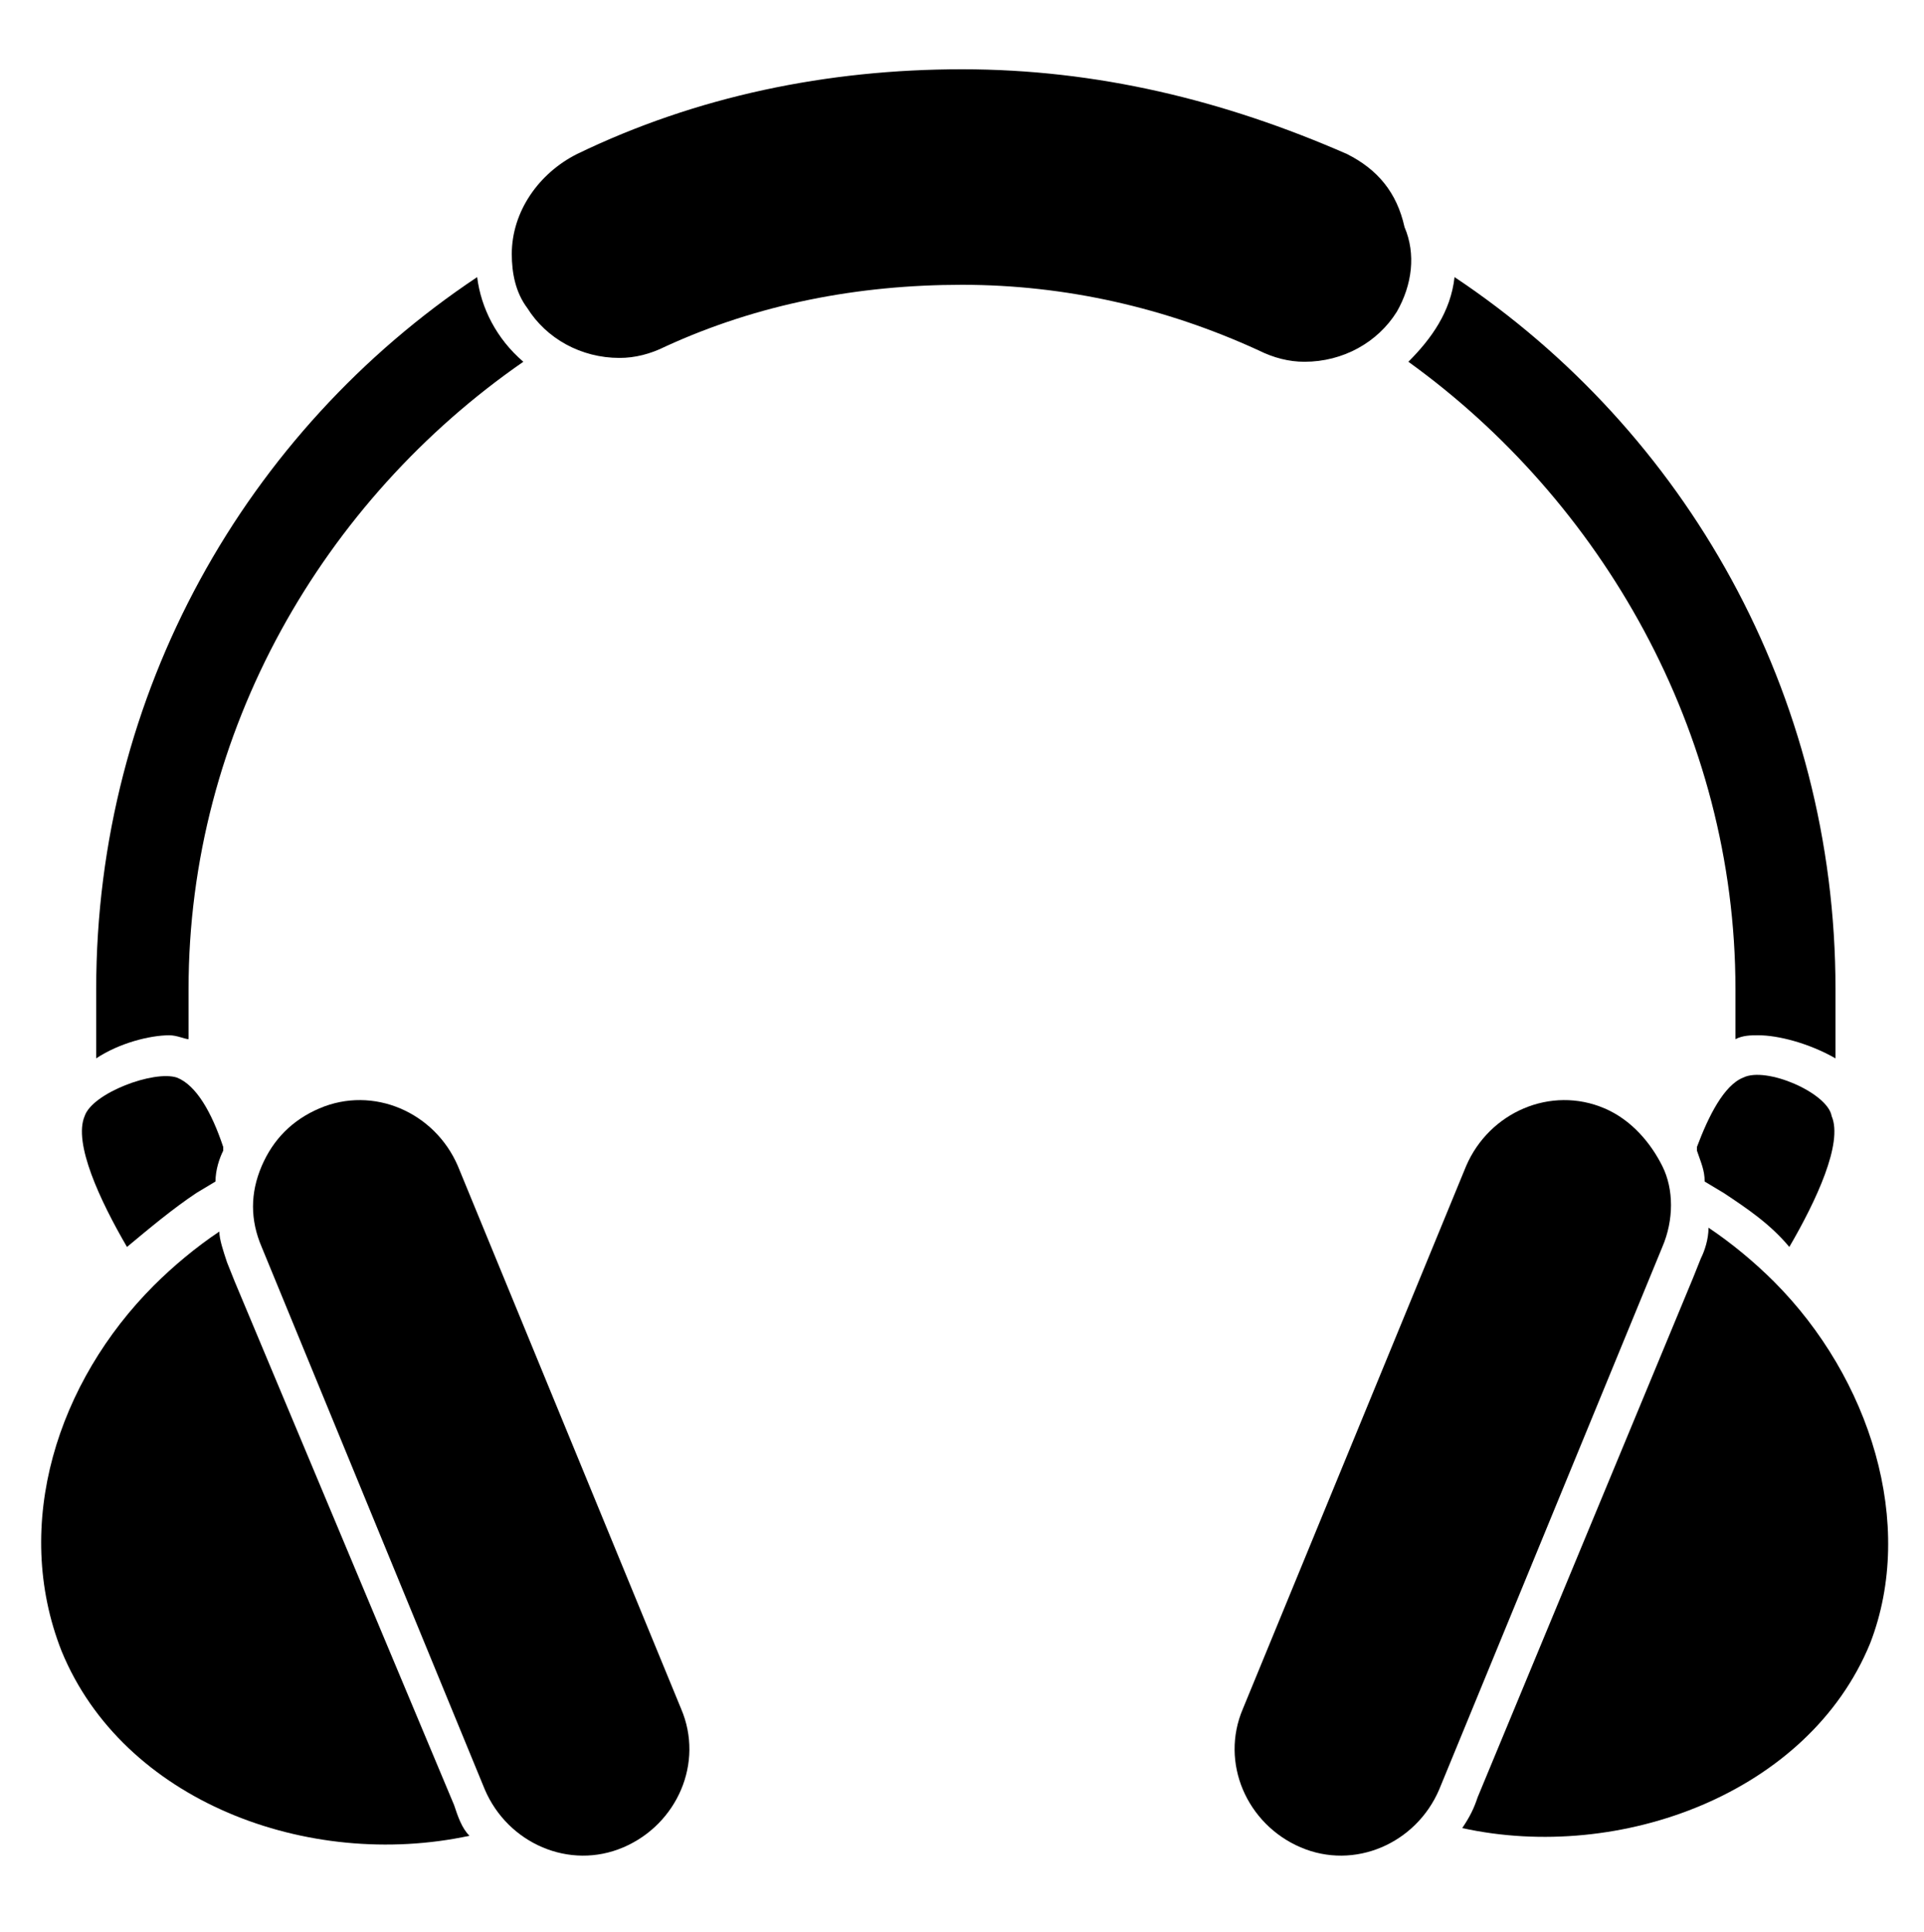 <?xml version="1.0" encoding="utf-8"?>
<!-- Generator: Adobe Illustrator 24.0.3, SVG Export Plug-In . SVG Version: 6.00 Build 0)  -->
<svg version="1.1" id="Layer_1" xmlns="http://www.w3.org/2000/svg" xmlns:xlink="http://www.w3.org/1999/xlink" x="0px" y="0px"
	 viewBox="0 0 50 50.2" style="enable-background:new 0 0 50 50.2;" xml:space="preserve">
<g>
	<g>
		<path d="M4.9,27v-1.3C4.9,19,8.4,13,13.6,9.4c-0.7-0.6-1.1-1.4-1.2-2.2c-6,4-9.9,10.8-9.9,18.5v1.8c0.6-0.4,1.4-0.6,1.9-0.6
			C4.6,26.9,4.8,27,4.9,27z"/>
		<path d="M45.1,25.7V27c0.2-0.1,0.4-0.1,0.6-0.1c0.5,0,1.3,0.2,2,0.6v-1.8c0-7.7-3.9-14.5-9.9-18.5c-0.1,0.9-0.6,1.6-1.2,2.2
			C41.6,13,45.1,19,45.1,25.7z"/>
		<path d="M5.1,31l0.5-0.3c0-0.3,0.1-0.6,0.2-0.8c0,0,0-0.1,0-0.1c-0.3-0.9-0.7-1.6-1.2-1.8c-0.6-0.2-2.2,0.4-2.4,1
			c-0.3,0.7,0.4,2.2,1.1,3.4C3.9,31.9,4.5,31.4,5.1,31z"/>
		<path d="M6.1,33.3l-0.2-0.5c-0.1-0.3-0.2-0.6-0.2-0.8c-0.6,0.4-1.2,0.9-1.7,1.4c-2.5,2.5-3.7,6.2-2.4,9.5
			c1.6,3.9,6.4,5.7,10.6,4.8c-0.2-0.2-0.3-0.5-0.4-0.8L6.1,33.3z"/>
		<path d="M11.9,30.3c-0.6-1.4-2.2-2.1-3.6-1.5c-0.7,0.3-1.2,0.8-1.5,1.5s-0.3,1.4,0,2.1l5.8,14.1c0.6,1.4,2.2,2.1,3.6,1.5
			c1.4-0.6,2.1-2.2,1.5-3.6L11.9,30.3z"/>
		<path d="M45.3,28c-0.5,0.2-0.9,1-1.2,1.8c0,0,0,0,0,0.1c0.1,0.3,0.2,0.5,0.2,0.8l0.5,0.3c0.6,0.4,1.2,0.8,1.7,1.4
			c0.7-1.2,1.4-2.7,1.1-3.4C47.5,28.4,45.9,27.7,45.3,28z"/>
		<path d="M46.1,33.3c-0.5-0.5-1.1-1-1.7-1.4c0,0.3-0.1,0.6-0.2,0.8l-0.2,0.5l-5.6,13.5c-0.1,0.3-0.2,0.5-0.4,0.8
			c4.1,0.9,9-0.9,10.6-4.8C49.8,39.6,48.6,35.8,46.1,33.3z"/>
		<path d="M43.2,30.3c-0.3-0.6-0.8-1.2-1.5-1.5c-1.4-0.6-3,0.1-3.6,1.5l-5.8,14.1c-0.6,1.4,0.1,3,1.5,3.6c1.4,0.6,3-0.1,3.6-1.5
			l5.8-14.1C43.5,31.7,43.5,30.9,43.2,30.3z"/>
		<path d="M16.1,9.3c0.4,0,0.8-0.1,1.2-0.3c2.4-1.1,5-1.6,7.7-1.6c2.7,0,5.3,0.6,7.7,1.7c0.4,0.2,0.8,0.3,1.2,0.3
			c1,0,1.9-0.5,2.4-1.3c0.4-0.7,0.5-1.5,0.2-2.2C36.3,5,35.8,4.4,35,4c-3.2-1.4-6.5-2.2-10-2.2c-3.5,0-6.9,0.7-10,2.2
			c-1,0.5-1.7,1.5-1.7,2.6c0,0.5,0.1,1,0.4,1.4C14.2,8.8,15.1,9.3,16.1,9.3z"/>
	</g>
</g>
</svg>
